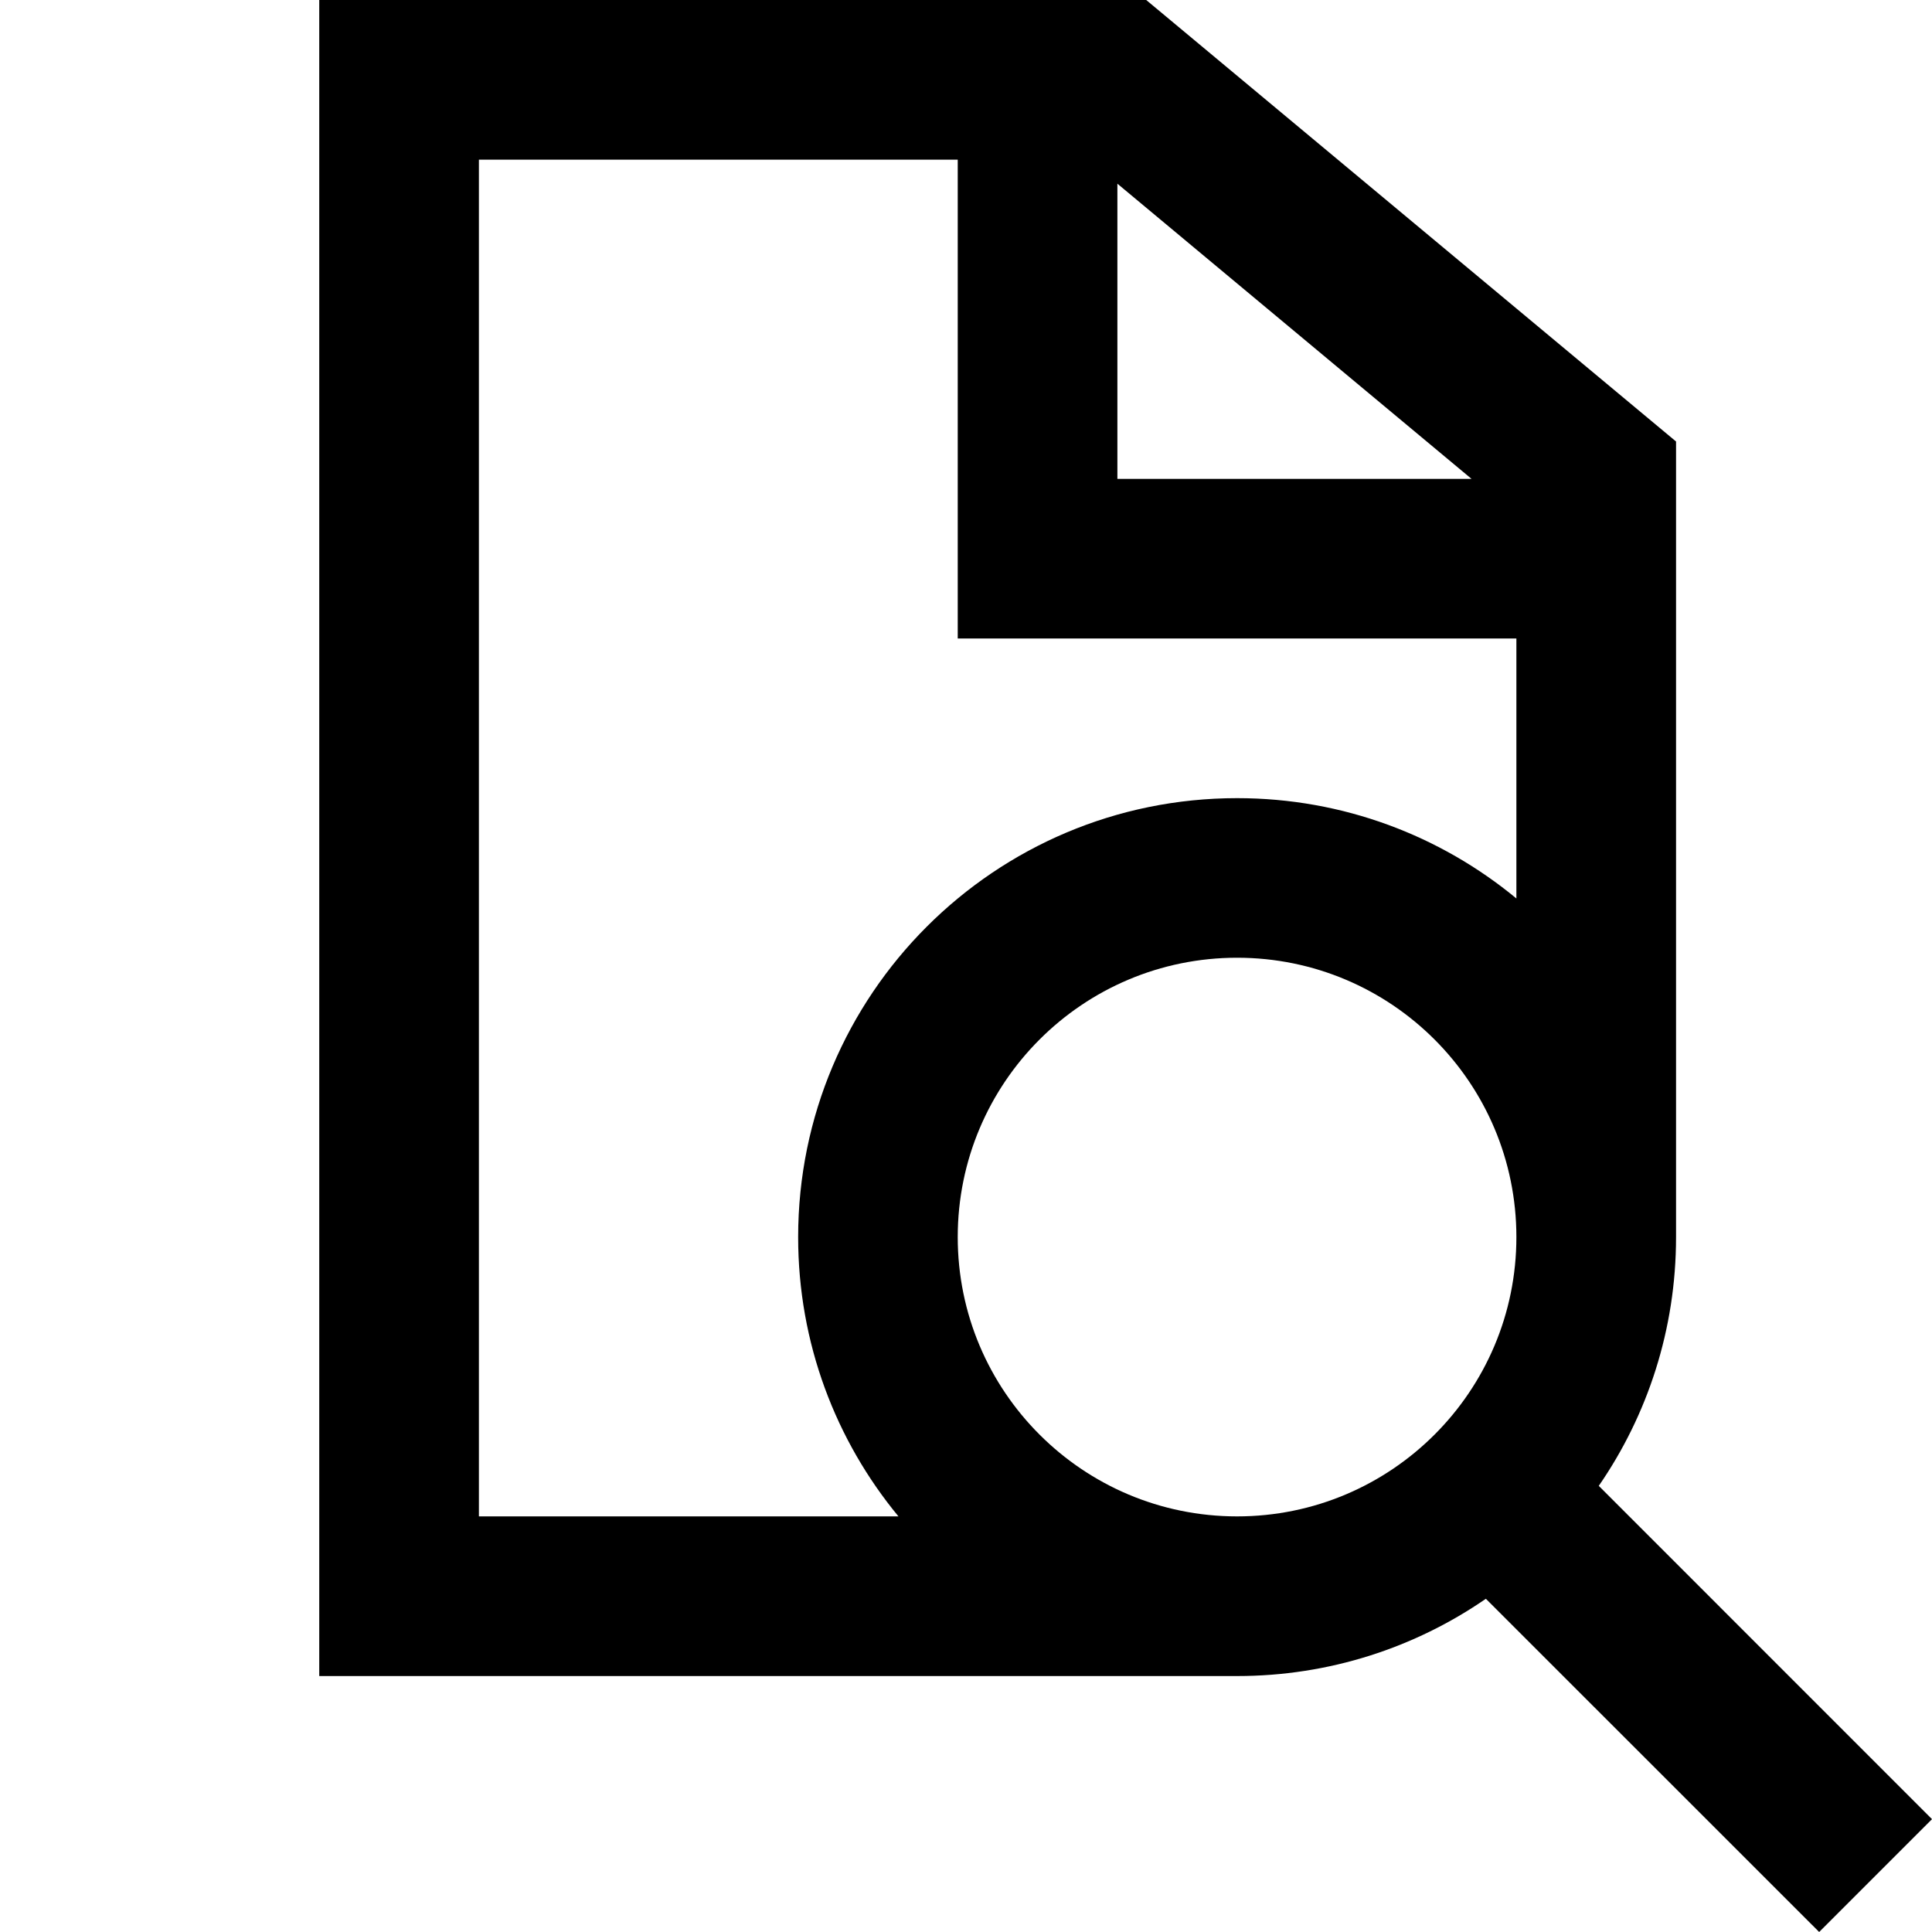 <svg id="Findout" width="25" height="25" viewBox="0 0 25 25" fill="none" xmlns="http://www.w3.org/2000/svg">
<path fill-rule="evenodd" clip-rule="evenodd" d="M4.131 0H14.832L21.688 5.713V16.008C21.688 17.203 21.319 18.312 20.688 19.227L25 23.54L23.54 25L19.227 20.688C18.312 21.319 17.203 21.688 16.008 21.688H4.131V0ZM19.622 8.262V11.626C18.64 10.815 17.381 10.328 16.008 10.328C12.871 10.328 10.328 12.871 10.328 16.008C10.328 17.381 10.815 18.64 11.626 19.622H6.197V2.066H12.393V8.262H19.622ZM19.622 16.008C19.622 18.004 18.004 19.622 16.008 19.622C14.011 19.622 12.393 18.004 12.393 16.008C12.393 14.011 14.011 12.393 16.008 12.393C18.004 12.393 19.622 14.011 19.622 16.008ZM14.459 2.377V6.197H19.042L14.459 2.377Z" fill="currentColor"/>
</svg>
